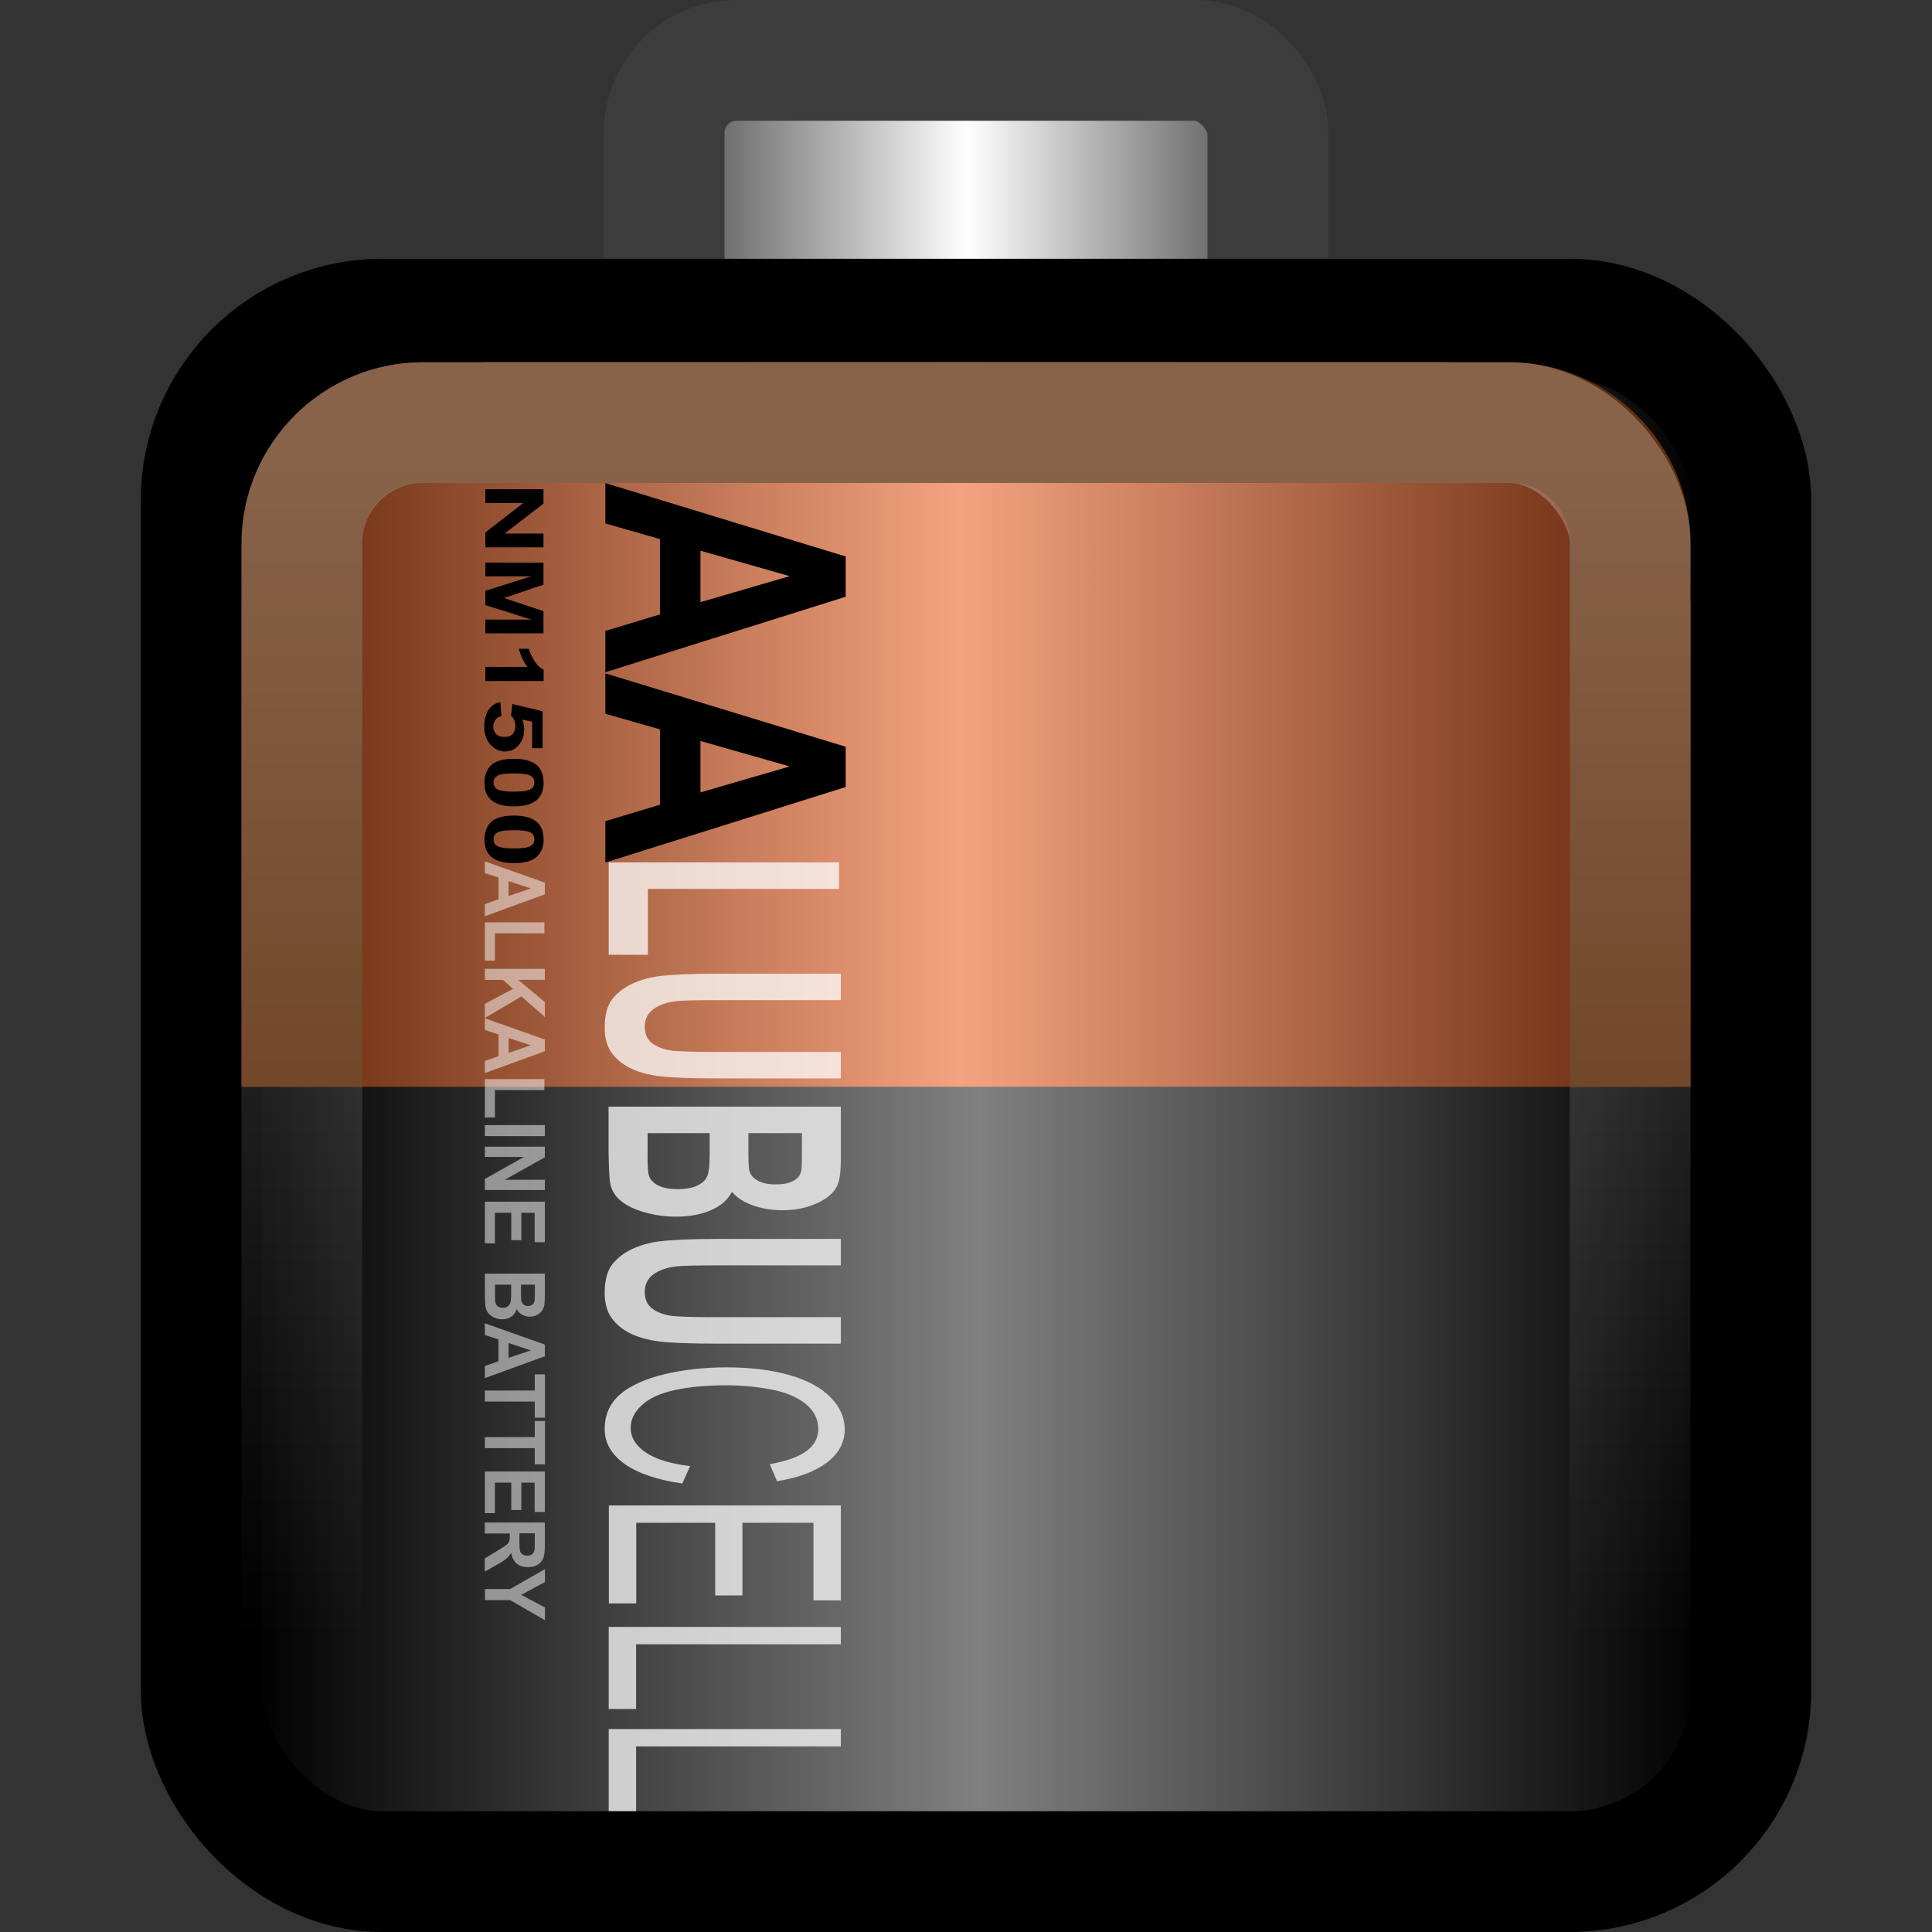 <?xml version="1.0" encoding="UTF-8" standalone="no"?>
<!-- Created with Inkscape (http://www.inkscape.org/) -->

<svg
   xmlns:dc="http://purl.org/dc/elements/1.1/"
   xmlns:cc="http://creativecommons.org/ns#"
   xmlns:rdf="http://www.w3.org/1999/02/22-rdf-syntax-ns#"
   xmlns:svg="http://www.w3.org/2000/svg"
   xmlns="http://www.w3.org/2000/svg"
   xmlns:xlink="http://www.w3.org/1999/xlink"
   xmlns:sodipodi="http://sodipodi.sourceforge.net/DTD/sodipodi-0.dtd"
   xmlns:inkscape="http://www.inkscape.org/namespaces/inkscape"
   width="16"
   height="16"
   id="svg4700"
   version="1.1"
   inkscape:version="0.91 r13725"
   sodipodi:docname="preferences-system-power-management.svg">
  <rect width="100%" height="100%" fill="#333333" stroke="none"/>
  <defs
     id="defs4702">
    <linearGradient
       id="linearGradient4111">
      <stop
         style="stop-color:#571b00;stop-opacity:1;"
         offset="0"
         id="stop4113" />
      <stop
         id="stop4119"
         offset="0.5"
         style="stop-color:#f4a37f;stop-opacity:1;" />
      <stop
         style="stop-color:#571b00;stop-opacity:1;"
         offset="1"
         id="stop4115" />
    </linearGradient>
    <linearGradient
       id="linearGradient4047">
      <stop
         style="stop-color:#3c3c3c;stop-opacity:1;"
         offset="0"
         id="stop4049" />
      <stop
         id="stop4055"
         offset="0.5"
         style="stop-color:white;stop-opacity:1;" />
      <stop
         style="stop-color:#3c3c3c;stop-opacity:1;"
         offset="1"
         id="stop4051" />
    </linearGradient>
    <filter
       id="filter3174"
       color-interpolation-filters="sRGB">
      <feGaussianBlur
         stdDeviation="1.71"
         id="feGaussianBlur3176" />
    </filter>
    <linearGradient
       gradientTransform="scale(1.006,0.994)"
       gradientUnits="userSpaceOnUse"
       id="ButtonShadow"
       y2="7.017"
       x2="45.448"
       y1="92.54"
       x1="45.448">
      <stop
         offset="0"
         style="stop-color:#000000;stop-opacity:1"
         id="stop3750" />
      <stop
         offset="1"
         style="stop-color:#000000;stop-opacity:0.588"
         id="stop3752" />
    </linearGradient>
    <linearGradient
       y2="25.279"
       y1="-5.714"
       x2="32.952"
       x1="10.189"
       id="linearGradient5660"
       gradientUnits="userSpaceOnUse"
       gradientTransform="matrix(1,0,0,0.849,2.4060994e-7,-1.096)">
      <stop
         id="stop3643"
         stop-color="#fff"
         offset="0" />
      <stop
         id="stop3645"
         stop-opacity="0"
         stop-color="#fff"
         offset="1" />
    </linearGradient>
    <linearGradient
       id="linearGradient4050-0">
      <stop
         id="stop4052-8"
         offset="0"
         style="stop-color:white;stop-opacity:0.502;" />
      <stop
         id="stop4054-0"
         offset="1"
         style="stop-color:#ffffff;stop-opacity:0;" />
    </linearGradient>
    <linearGradient
       x1="45.448"
       y1="92.54"
       x2="45.448"
       y2="7.017"
       id="ButtonShadow-09"
       gradientUnits="userSpaceOnUse"
       gradientTransform="scale(1.006,0.994)">
      <stop
         id="stop3750-49"
         style="stop-color:#000000;stop-opacity:1"
         offset="0" />
      <stop
         id="stop3752-682"
         style="stop-color:#000000;stop-opacity:0.588"
         offset="1" />
    </linearGradient>
    <filter
       color-interpolation-filters="sRGB"
       id="filter3174-14">
      <feGaussianBlur
         id="feGaussianBlur3176-04"
         stdDeviation="1.71" />
    </filter>
    <linearGradient
       x1="45.448"
       y1="92.54"
       x2="45.448"
       y2="7.017"
       id="ButtonShadow-00"
       gradientUnits="userSpaceOnUse"
       gradientTransform="scale(1.006,0.994)">
      <stop
         id="stop3750-70"
         style="stop-color:#000000;stop-opacity:1"
         offset="0" />
      <stop
         id="stop3752-81"
         style="stop-color:#000000;stop-opacity:0.588"
         offset="1" />
    </linearGradient>
    <filter
       color-interpolation-filters="sRGB"
       id="filter3174-64">
      <feGaussianBlur
         id="feGaussianBlur3176-14"
         stdDeviation="1.71" />
    </filter>
    <linearGradient
       x1="45.448"
       y1="92.54"
       x2="45.448"
       y2="7.017"
       id="ButtonShadow-27"
       gradientUnits="userSpaceOnUse"
       gradientTransform="scale(1.006,0.994)">
      <stop
         id="stop3750-86"
         style="stop-color:#000000;stop-opacity:1"
         offset="0" />
      <stop
         id="stop3752-77"
         style="stop-color:#000000;stop-opacity:0.588"
         offset="1" />
    </linearGradient>
    <filter
       color-interpolation-filters="sRGB"
       id="filter3174-2">
      <feGaussianBlur
         id="feGaussianBlur3176-3"
         stdDeviation="1.71" />
    </filter>
    <linearGradient
       x1="45.448"
       y1="92.54"
       x2="45.448"
       y2="7.017"
       id="ButtonShadow-30"
       gradientUnits="userSpaceOnUse"
       gradientTransform="scale(1.006,0.994)">
      <stop
         id="stop3750-16"
         style="stop-color:#000000;stop-opacity:1"
         offset="0" />
      <stop
         id="stop3752-75"
         style="stop-color:#000000;stop-opacity:0.588"
         offset="1" />
    </linearGradient>
    <linearGradient
       id="linearGradient3737-7">
      <stop
         id="stop3739-88"
         style="stop-color:#ffffff;stop-opacity:1"
         offset="0" />
      <stop
         id="stop3741-90"
         style="stop-color:#ffffff;stop-opacity:0"
         offset="1" />
    </linearGradient>
    <filter
       color-interpolation-filters="sRGB"
       id="filter3174-78">
      <feGaussianBlur
         id="feGaussianBlur3176-031"
         stdDeviation="1.71" />
    </filter>
    <filter
       x="-0.192"
       y="-0.192"
       width="1.384"
       height="1.384"
       color-interpolation-filters="sRGB"
       id="filter3794-03">
      <feGaussianBlur
         id="feGaussianBlur3796-6"
         stdDeviation="5.28" />
    </filter>
    <clipPath
       id="clipPath4355-93">
      <rect
         width="84"
         height="80"
         rx="6"
         ry="6"
         x="6"
         y="6"
         id="rect4357-3"
         style="fill:#ffffff;fill-opacity:1;fill-rule:nonzero;stroke:none" />
    </clipPath>
    <linearGradient
       x1="45.448"
       y1="92.54"
       x2="45.448"
       y2="7.017"
       id="ButtonShadow-3"
       gradientUnits="userSpaceOnUse"
       gradientTransform="scale(1.006,0.994)">
      <stop
         id="stop3750-48"
         style="stop-color:#000000;stop-opacity:1"
         offset="0" />
      <stop
         id="stop3752-58"
         style="stop-color:#000000;stop-opacity:0.588"
         offset="1" />
    </linearGradient>
    <linearGradient
       id="linearGradient3737-2">
      <stop
         id="stop3739-20"
         style="stop-color:#ffffff;stop-opacity:1"
         offset="0" />
      <stop
         id="stop3741-6"
         style="stop-color:#ffffff;stop-opacity:0"
         offset="1" />
    </linearGradient>
    <filter
       color-interpolation-filters="sRGB"
       id="filter3174-7">
      <feGaussianBlur
         id="feGaussianBlur3176-42"
         stdDeviation="1.71" />
    </filter>
    <filter
       x="-0.192"
       y="-0.192"
       width="1.384"
       height="1.384"
       color-interpolation-filters="sRGB"
       id="filter3794-00">
      <feGaussianBlur
         id="feGaussianBlur3796-33"
         stdDeviation="5.28" />
    </filter>
    <clipPath
       id="clipPath3613-4">
      <rect
         width="84"
         height="84"
         rx="6"
         ry="6"
         x="6"
         y="6"
         id="rect3615-3"
         style="fill:#ffffff;fill-opacity:1;fill-rule:nonzero;stroke:none" />
    </clipPath>
    <linearGradient
       x1="45.448"
       y1="92.54"
       x2="45.448"
       y2="7.017"
       id="ButtonShadow-50"
       gradientUnits="userSpaceOnUse"
       gradientTransform="scale(1.006,0.994)">
      <stop
         id="stop3750-41"
         style="stop-color:#000000;stop-opacity:1"
         offset="0" />
      <stop
         id="stop3752-7"
         style="stop-color:#000000;stop-opacity:0.588"
         offset="1" />
    </linearGradient>
    <linearGradient
       id="linearGradient3737-93">
      <stop
         id="stop3739-62"
         style="stop-color:#ffffff;stop-opacity:1"
         offset="0" />
      <stop
         id="stop3741-12"
         style="stop-color:#ffffff;stop-opacity:0"
         offset="1" />
    </linearGradient>
    <filter
       color-interpolation-filters="sRGB"
       id="filter3174-53">
      <feGaussianBlur
         id="feGaussianBlur3176-91"
         stdDeviation="1.71" />
    </filter>
    <filter
       x="-0.192"
       y="-0.192"
       width="1.384"
       height="1.384"
       color-interpolation-filters="sRGB"
       id="filter3794-88">
      <feGaussianBlur
         id="feGaussianBlur3796-70"
         stdDeviation="5.28" />
    </filter>
    <clipPath
       id="clipPath4355-41">
      <rect
         width="84"
         height="80"
         rx="6"
         ry="6"
         x="6"
         y="6"
         id="rect4357-00"
         style="fill:#ffffff;fill-opacity:1;fill-rule:nonzero;stroke:none" />
    </clipPath>
    <linearGradient
       x1="45.448"
       y1="92.54"
       x2="45.448"
       y2="7.017"
       id="ButtonShadow-1"
       gradientUnits="userSpaceOnUse"
       gradientTransform="scale(1.006,0.994)">
      <stop
         id="stop3750-00"
         style="stop-color:#000000;stop-opacity:1"
         offset="0" />
      <stop
         id="stop3752-50"
         style="stop-color:#000000;stop-opacity:0.588"
         offset="1" />
    </linearGradient>
    <filter
       color-interpolation-filters="sRGB"
       id="filter3174-91">
      <feGaussianBlur
         id="feGaussianBlur3176-03"
         stdDeviation="1.71" />
    </filter>
    <linearGradient
       x1="45.448"
       y1="92.54"
       x2="45.448"
       y2="7.017"
       id="ButtonShadow-5"
       gradientUnits="userSpaceOnUse"
       gradientTransform="scale(1.006,0.994)">
      <stop
         id="stop3750-4"
         style="stop-color:#000000;stop-opacity:1"
         offset="0" />
      <stop
         id="stop3752-24"
         style="stop-color:#000000;stop-opacity:0.588"
         offset="1" />
    </linearGradient>
    <filter
       color-interpolation-filters="sRGB"
       id="filter3174-81">
      <feGaussianBlur
         id="feGaussianBlur3176-63"
         stdDeviation="1.71" />
    </filter>
    <linearGradient
       x1="45.448"
       y1="92.54"
       x2="45.448"
       y2="7.017"
       id="ButtonShadow-03"
       gradientUnits="userSpaceOnUse"
       gradientTransform="scale(1.006,0.994)">
      <stop
         id="stop3750-78"
         style="stop-color:#000000;stop-opacity:1"
         offset="0" />
      <stop
         id="stop3752-8"
         style="stop-color:#000000;stop-opacity:0.588"
         offset="1" />
    </linearGradient>
    <filter
       color-interpolation-filters="sRGB"
       id="filter3174-67">
      <feGaussianBlur
         id="feGaussianBlur3176-60"
         stdDeviation="1.71" />
    </filter>
    <linearGradient
       x1="45.448"
       y1="92.54"
       x2="45.448"
       y2="7.017"
       id="ButtonShadow-7"
       gradientUnits="userSpaceOnUse"
       gradientTransform="scale(1.006,0.994)">
      <stop
         id="stop3750-82"
         style="stop-color:#000000;stop-opacity:1"
         offset="0" />
      <stop
         id="stop3752-53"
         style="stop-color:#000000;stop-opacity:0.588"
         offset="1" />
    </linearGradient>
    <filter
       color-interpolation-filters="sRGB"
       id="filter3174-1">
      <feGaussianBlur
         id="feGaussianBlur3176-9"
         stdDeviation="1.71" />
    </filter>
    <linearGradient
       id="linearGradient3984">
      <stop
         id="stop3986"
         style="stop-color:#ffffff;stop-opacity:1"
         offset="0" />
      <stop
         id="stop3988"
         style="stop-color:#ffffff;stop-opacity:0"
         offset="1" />
    </linearGradient>
    <linearGradient
       x1="45.448"
       y1="92.54"
       x2="45.448"
       y2="7.017"
       id="ButtonShadow-04"
       gradientUnits="userSpaceOnUse"
       gradientTransform="scale(1.006,0.994)">
      <stop
         id="stop3750-7"
         style="stop-color:#000000;stop-opacity:1"
         offset="0" />
      <stop
         id="stop3752-68"
         style="stop-color:#000000;stop-opacity:0.588"
         offset="1" />
    </linearGradient>
    <linearGradient
       id="linearGradient3737-906">
      <stop
         id="stop3739-8"
         style="stop-color:#ffffff;stop-opacity:1"
         offset="0" />
      <stop
         id="stop3741-7"
         style="stop-color:#ffffff;stop-opacity:0"
         offset="1" />
    </linearGradient>
    <filter
       color-interpolation-filters="sRGB"
       id="filter3174-9">
      <feGaussianBlur
         id="feGaussianBlur3176-0"
         stdDeviation="1.71" />
    </filter>
    <filter
       x="-0.192"
       y="-0.192"
       width="1.384"
       height="1.384"
       color-interpolation-filters="sRGB"
       id="filter3794-3">
      <feGaussianBlur
         id="feGaussianBlur3796-3"
         stdDeviation="5.28" />
    </filter>
    <clipPath
       id="clipPath4355-7">
      <rect
         width="84"
         height="80"
         rx="6"
         ry="6"
         x="6"
         y="6"
         id="rect4357-9"
         style="fill:#ffffff;fill-opacity:1;fill-rule:nonzero;stroke:none" />
    </clipPath>
    <linearGradient
       id="linearGradient3685">
      <stop
         id="stop3687"
         style="stop-color:#a11313;stop-opacity:1"
         offset="0" />
      <stop
         id="stop3689"
         style="stop-color:#d31a1a;stop-opacity:1"
         offset="1" />
    </linearGradient>
    <linearGradient
       id="linearGradient4477">
      <stop
         id="stop4479"
         style="stop-color:#ffffff;stop-opacity:1"
         offset="0" />
      <stop
         id="stop4481"
         style="stop-color:#ffffff;stop-opacity:0"
         offset="1" />
    </linearGradient>
    <linearGradient
       x1="45.448"
       y1="92.54"
       x2="45.448"
       y2="7.017"
       id="ButtonShadow-20"
       gradientUnits="userSpaceOnUse"
       gradientTransform="scale(1.006,0.994)">
      <stop
         id="stop3750-5"
         style="stop-color:#000000;stop-opacity:1"
         offset="0" />
      <stop
         id="stop3752-52"
         style="stop-color:#000000;stop-opacity:0.588"
         offset="1" />
    </linearGradient>
    <filter
       color-interpolation-filters="sRGB"
       id="filter3174-80">
      <feGaussianBlur
         id="feGaussianBlur3176-4"
         stdDeviation="1.71" />
    </filter>
    <linearGradient
       x1="45.448"
       y1="92.54"
       x2="45.448"
       y2="7.017"
       id="ButtonShadow-24"
       gradientUnits="userSpaceOnUse"
       gradientTransform="scale(1.006,0.994)">
      <stop
         id="stop3750-06"
         style="stop-color:#000000;stop-opacity:1"
         offset="0" />
      <stop
         id="stop3752-2"
         style="stop-color:#000000;stop-opacity:0.588"
         offset="1" />
    </linearGradient>
    <linearGradient
       id="linearGradient3737-9">
      <stop
         id="stop3739-90"
         style="stop-color:#ffffff;stop-opacity:1"
         offset="0" />
      <stop
         id="stop3741-81"
         style="stop-color:#ffffff;stop-opacity:0"
         offset="1" />
    </linearGradient>
    <filter
       color-interpolation-filters="sRGB"
       id="filter3174-3">
      <feGaussianBlur
         id="feGaussianBlur3176-1"
         stdDeviation="1.71" />
    </filter>
    <filter
       x="-0.192"
       y="-0.192"
       width="1.384"
       height="1.384"
       color-interpolation-filters="sRGB"
       id="filter3794-1">
      <feGaussianBlur
         id="feGaussianBlur3796-0"
         stdDeviation="5.28" />
    </filter>
    <clipPath
       id="clipPath4355-8">
      <rect
         width="84"
         height="80"
         rx="6"
         ry="6"
         x="6"
         y="6"
         id="rect4357-0"
         style="fill:#ffffff;fill-opacity:1;fill-rule:nonzero;stroke:none" />
    </clipPath>
    <linearGradient
       x1="45.448"
       y1="92.54"
       x2="45.448"
       y2="7.017"
       id="ButtonShadow-2"
       gradientUnits="userSpaceOnUse"
       gradientTransform="scale(1.006,0.994)">
      <stop
         id="stop3750-0"
         style="stop-color:#000000;stop-opacity:1"
         offset="0" />
      <stop
         id="stop3752-6"
         style="stop-color:#000000;stop-opacity:0.588"
         offset="1" />
    </linearGradient>
    <filter
       color-interpolation-filters="sRGB"
       id="filter3174-6">
      <feGaussianBlur
         id="feGaussianBlur3176-6"
         stdDeviation="1.71" />
    </filter>
    <linearGradient
       id="linearGradient3637">
      <stop
         id="stop3639"
         style="stop-color:#f0f0f0;stop-opacity:1"
         offset="0" />
      <stop
         id="stop3641"
         style="stop-color:#aaaaaa;stop-opacity:1"
         offset="1" />
    </linearGradient>
    <linearGradient
       x1="45.448"
       y1="92.54"
       x2="45.448"
       y2="7.017"
       id="ButtonShadow-91"
       gradientUnits="userSpaceOnUse"
       gradientTransform="scale(1.006,0.994)">
      <stop
         id="stop3750-3"
         style="stop-color:#000000;stop-opacity:1"
         offset="0" />
      <stop
         id="stop3752-96"
         style="stop-color:#000000;stop-opacity:0.588"
         offset="1" />
    </linearGradient>
    <linearGradient
       id="linearGradient3737">
      <stop
         id="stop3739"
         style="stop-color:#ffffff;stop-opacity:1"
         offset="0" />
      <stop
         id="stop3741"
         style="stop-color:#ffffff;stop-opacity:0"
         offset="1" />
    </linearGradient>
    <linearGradient
       id="linearGradient3700">
      <stop
         id="stop3702"
         style="stop-color:#2276c5;stop-opacity:1"
         offset="0" />
      <stop
         id="stop3704"
         style="stop-color:#68baf4;stop-opacity:1"
         offset="1" />
    </linearGradient>
    <filter
       color-interpolation-filters="sRGB"
       id="filter3174-16">
      <feGaussianBlur
         id="feGaussianBlur3176-2"
         stdDeviation="1.71" />
    </filter>
    <filter
       x="-0.192"
       y="-0.192"
       width="1.384"
       height="1.384"
       color-interpolation-filters="sRGB"
       id="filter3794">
      <feGaussianBlur
         id="feGaussianBlur3796"
         stdDeviation="5.28" />
    </filter>
    <clipPath
       id="clipPath3613">
      <rect
         width="84"
         height="84"
         rx="6"
         ry="6"
         x="6"
         y="6"
         id="rect3615"
         style="fill:#ffffff;fill-opacity:1;fill-rule:nonzero;stroke:none" />
    </clipPath>
    <clipPath
       id="clipPath3625">
      <path
         d="M 0,0 0,96 96,96 96,0 0,0 z m 12,6 72,0 c 3.324,0 6,2.676 6,6 l 0,72 c 0,3.324 -2.676,6 -6,6 L 12,90 C 8.676,90 6,87.324 6,84 L 6,12 C 6,8.676 8.676,6 12,6 z"
         inkscape:connector-curvature="0"
         id="path3627"
         style="fill:#ffffff;fill-opacity:1;stroke:none" />
    </clipPath>
    <clipPath
       id="clipPath3649">
      <rect
         width="76"
         height="76"
         rx="4"
         ry="4"
         x="10"
         y="10"
         id="rect3651"
         style="fill:#ffffff;fill-opacity:1;fill-rule:nonzero;stroke:none" />
    </clipPath>
    <filter
       color-interpolation-filters="sRGB"
       id="filter3657">
      <feGaussianBlur
         id="feGaussianBlur3659"
         stdDeviation="1.14" />
    </filter>
    <linearGradient
       inkscape:collect="always"
       xlink:href="#ButtonShadow-91"
       id="linearGradient10956"
       gradientUnits="userSpaceOnUse"
       gradientTransform="scale(1.006,0.994)"
       x1="45.448"
       y1="92.54"
       x2="45.448"
       y2="7.017" />
    <linearGradient
       inkscape:collect="always"
       xlink:href="#linearGradient3637"
       id="linearGradient10958"
       gradientUnits="userSpaceOnUse"
       x1="44.512"
       y1="6"
       x2="44.512"
       y2="90.015" />
    <linearGradient
       inkscape:collect="always"
       xlink:href="#linearGradient3737"
       id="linearGradient10960"
       gradientUnits="userSpaceOnUse"
       x1="36.357"
       y1="6"
       x2="36.357"
       y2="63.893" />
    <radialGradient
       inkscape:collect="always"
       xlink:href="#linearGradient3737"
       id="radialGradient10962"
       gradientUnits="userSpaceOnUse"
       gradientTransform="matrix(1.157,0,0,0.996,-7.551,0.197)"
       cx="48"
       cy="90.172"
       fx="48"
       fy="90.172"
       r="42" />
    <linearGradient
       inkscape:collect="always"
       xlink:href="#linearGradient3700"
       id="linearGradient10964"
       gradientUnits="userSpaceOnUse"
       gradientTransform="translate(0,100)"
       x1="48"
       y1="90"
       x2="48"
       y2="5.988" />
    <linearGradient
       inkscape:collect="always"
       xlink:href="#linearGradient3737"
       id="linearGradient10966"
       gradientUnits="userSpaceOnUse"
       x1="48"
       y1="20.221"
       x2="48"
       y2="138.661" />
    <linearGradient
       inkscape:collect="always"
       xlink:href="#ButtonShadow-2"
       id="linearGradient10968"
       gradientUnits="userSpaceOnUse"
       gradientTransform="scale(1.006,0.994)"
       x1="45.448"
       y1="92.54"
       x2="45.448"
       y2="7.017" />
    <linearGradient
       inkscape:collect="always"
       xlink:href="#ButtonShadow-24"
       id="linearGradient10970"
       gradientUnits="userSpaceOnUse"
       gradientTransform="scale(1.006,0.994)"
       x1="45.448"
       y1="92.54"
       x2="45.448"
       y2="7.017" />
    <linearGradient
       inkscape:collect="always"
       xlink:href="#linearGradient3737-9"
       id="linearGradient10972"
       gradientUnits="userSpaceOnUse"
       x1="48"
       y1="20.221"
       x2="48"
       y2="138.661" />
    <linearGradient
       inkscape:collect="always"
       xlink:href="#ButtonShadow-20"
       id="linearGradient10974"
       gradientUnits="userSpaceOnUse"
       gradientTransform="scale(1.006,0.994)"
       x1="45.448"
       y1="92.54"
       x2="45.448"
       y2="7.017" />
    <linearGradient
       inkscape:collect="always"
       xlink:href="#ButtonShadow-04"
       id="linearGradient10976"
       gradientUnits="userSpaceOnUse"
       gradientTransform="scale(1.006,0.994)"
       x1="45.448"
       y1="92.54"
       x2="45.448"
       y2="7.017" />
    <linearGradient
       inkscape:collect="always"
       xlink:href="#linearGradient3737-906"
       id="linearGradient10978"
       gradientUnits="userSpaceOnUse"
       x1="48"
       y1="20.221"
       x2="48"
       y2="138.661" />
    <linearGradient
       inkscape:collect="always"
       xlink:href="#linearGradient3685"
       id="linearGradient10980"
       gradientUnits="userSpaceOnUse"
       x1="48"
       y1="84"
       x2="48"
       y2="8" />
    <radialGradient
       inkscape:collect="always"
       xlink:href="#linearGradient3984"
       id="radialGradient10982"
       gradientUnits="userSpaceOnUse"
       gradientTransform="matrix(2.462,0,0,0.91,-70.154,3.994)"
       cx="48"
       cy="13.19"
       fx="48"
       fy="13.19"
       r="39" />
    <linearGradient
       inkscape:collect="always"
       xlink:href="#linearGradient4477"
       id="linearGradient10984"
       gradientUnits="userSpaceOnUse"
       gradientTransform="translate(0,-80)"
       x1="40"
       y1="32"
       x2="40"
       y2="64" />
    <linearGradient
       inkscape:collect="always"
       xlink:href="#ButtonShadow-7"
       id="linearGradient10986"
       gradientUnits="userSpaceOnUse"
       gradientTransform="scale(1.006,0.994)"
       x1="45.448"
       y1="92.54"
       x2="45.448"
       y2="7.017" />
    <linearGradient
       inkscape:collect="always"
       xlink:href="#ButtonShadow-03"
       id="linearGradient10988"
       gradientUnits="userSpaceOnUse"
       gradientTransform="scale(1.006,0.994)"
       x1="45.448"
       y1="92.54"
       x2="45.448"
       y2="7.017" />
    <linearGradient
       inkscape:collect="always"
       xlink:href="#ButtonShadow-5"
       id="linearGradient10990"
       gradientUnits="userSpaceOnUse"
       gradientTransform="scale(1.006,0.994)"
       x1="45.448"
       y1="92.54"
       x2="45.448"
       y2="7.017" />
    <linearGradient
       inkscape:collect="always"
       xlink:href="#ButtonShadow-1"
       id="linearGradient10992"
       gradientUnits="userSpaceOnUse"
       gradientTransform="scale(1.006,0.994)"
       x1="45.448"
       y1="92.54"
       x2="45.448"
       y2="7.017" />
    <linearGradient
       inkscape:collect="always"
       xlink:href="#ButtonShadow-50"
       id="linearGradient10994"
       gradientUnits="userSpaceOnUse"
       gradientTransform="scale(1.006,0.994)"
       x1="45.448"
       y1="92.54"
       x2="45.448"
       y2="7.017" />
    <linearGradient
       inkscape:collect="always"
       xlink:href="#linearGradient3737-93"
       id="linearGradient10996"
       gradientUnits="userSpaceOnUse"
       x1="48"
       y1="20.221"
       x2="48"
       y2="138.661" />
    <linearGradient
       inkscape:collect="always"
       xlink:href="#ButtonShadow-3"
       id="linearGradient10998"
       gradientUnits="userSpaceOnUse"
       gradientTransform="scale(1.006,0.994)"
       x1="45.448"
       y1="92.54"
       x2="45.448"
       y2="7.017" />
    <linearGradient
       inkscape:collect="always"
       xlink:href="#linearGradient3737-2"
       id="linearGradient11000"
       gradientUnits="userSpaceOnUse"
       x1="48"
       y1="20.221"
       x2="48"
       y2="138.661" />
    <linearGradient
       inkscape:collect="always"
       xlink:href="#ButtonShadow-30"
       id="linearGradient11002"
       gradientUnits="userSpaceOnUse"
       gradientTransform="scale(1.006,0.994)"
       x1="45.448"
       y1="92.54"
       x2="45.448"
       y2="7.017" />
    <linearGradient
       inkscape:collect="always"
       xlink:href="#linearGradient3737-7"
       id="linearGradient11004"
       gradientUnits="userSpaceOnUse"
       x1="48"
       y1="20.221"
       x2="48"
       y2="138.661" />
    <linearGradient
       inkscape:collect="always"
       xlink:href="#ButtonShadow-27"
       id="linearGradient11006"
       gradientUnits="userSpaceOnUse"
       gradientTransform="scale(1.006,0.994)"
       x1="45.448"
       y1="92.54"
       x2="45.448"
       y2="7.017" />
    <linearGradient
       inkscape:collect="always"
       xlink:href="#ButtonShadow-00"
       id="linearGradient11008"
       gradientUnits="userSpaceOnUse"
       gradientTransform="scale(1.006,0.994)"
       x1="45.448"
       y1="92.54"
       x2="45.448"
       y2="7.017" />
    <linearGradient
       inkscape:collect="always"
       xlink:href="#ButtonShadow-09"
       id="linearGradient11010"
       gradientUnits="userSpaceOnUse"
       gradientTransform="scale(1.006,0.994)"
       x1="45.448"
       y1="92.54"
       x2="45.448"
       y2="7.017" />
    <linearGradient
       inkscape:collect="always"
       xlink:href="#linearGradient4050-0"
       id="linearGradient3309"
       gradientUnits="userSpaceOnUse"
       gradientTransform="matrix(0.282,0,0,0.292,0.997,34.397)"
       x1="22.44"
       y1="4.894"
       x2="22.44"
       y2="38.217" />
    <linearGradient
       inkscape:collect="always"
       xlink:href="#linearGradient4111"
       id="linearGradient3315"
       gradientUnits="userSpaceOnUse"
       gradientTransform="matrix(-0.39,0,0,0.369,17.315,33.611)"
       x1="7.588"
       y1="12.786"
       x2="40.412"
       y2="12.786" />
    <linearGradient
       inkscape:collect="always"
       xlink:href="#linearGradient4047"
       id="linearGradient3321"
       gradientUnits="userSpaceOnUse"
       gradientTransform="matrix(0.455,0,0,0.6,-2.909,31.6)"
       x1="18"
       y1="4"
       x2="30"
       y2="4" />
    <linearGradient
       inkscape:collect="always"
       xlink:href="#linearGradient4101-3"
       id="linearGradient3318-6"
       gradientUnits="userSpaceOnUse"
       gradientTransform="matrix(0.502,0,0,0.33,-25.773,50.33)"
       x1="55.458"
       y1="-27"
       x2="79.542"
       y2="-27" />
    <linearGradient
       id="linearGradient4101-3">
      <stop
         style="stop-color:black;stop-opacity:1;"
         offset="0"
         id="stop4103-6" />
      <stop
         id="stop4109-1"
         offset="0.5"
         style="stop-color:gray;stop-opacity:1;" />
      <stop
         style="stop-color:black;stop-opacity:1;"
         offset="1"
         id="stop4105-3" />
    </linearGradient>
  </defs>
  <sodipodi:namedview
     id="base"
     pagecolor="#ffffff"
     bordercolor="#666666"
     borderopacity="1.0"
     inkscape:pageopacity="0.0"
     inkscape:pageshadow="2"
     inkscape:zoom="11.313708"
     inkscape:cx="21.764417"
     inkscape:cy="9.6882594"
     inkscape:current-layer="layer1"
     showgrid="true"
     inkscape:grid-bbox="true"
     inkscape:document-units="px"
     inkscape:window-width="1366"
     inkscape:window-height="704"
     inkscape:window-x="0"
     inkscape:window-y="27"
     inkscape:window-maximized="1"
     inkscape:snap-to-guides="true"
     inkscape:snap-grids="true"
     showguides="true"
     inkscape:guide-bbox="true"
     inkscape:snap-page="false"
     inkscape:snap-center="false"
     inkscape:snap-object-midpoints="true"
     inkscape:snap-nodes="true"
     inkscape:snap-bbox="true"
     inkscape:showpageshadow="false">
    <inkscape:grid
       type="xygrid"
       id="grid1021"
       empspacing="5"
       visible="true"
       enabled="true"
       snapvisiblegridlinesonly="true" />
  </sodipodi:namedview>
  <g
     id="layer1"
     inkscape:label="Layer 1"
     inkscape:groupmode="layer"
     transform="translate(0,-32)">
    <g
       id="layer2"
       style="display:none"
       transform="translate(5.204,-179.688)">
      <rect
         width="86"
         height="85"
         rx="6"
         ry="6"
         x="5"
         y="7"
         id="rect3745"
         style="opacity:0.9;fill:url(#ButtonShadow);fill-opacity:1;fill-rule:nonzero;stroke:none;filter:url(#filter3174)" />
    </g>
    <g
       id="layer4"
       transform="translate(5.204,-179.688)" />
    <g
       id="layer2-08"
       style="display:none"
       transform="matrix(0.121,0,0,0.121,39.48,-29.32)">
      <rect
         width="86"
         height="85"
         rx="6"
         ry="6"
         x="5"
         y="7"
         clip-path="url(#clipPath3625)"
         id="rect3745-4"
         style="opacity:0.9;fill:url(#linearGradient10956);fill-opacity:1;fill-rule:nonzero;stroke:none;filter:url(#filter3174-16)" />
    </g>
    <g
       id="g3589"
       style="display:none"
       transform="matrix(0.121,0,0,0.121,39.48,-29.32)">
      <rect
         width="84"
         height="84"
         rx="6"
         ry="6"
         x="6"
         y="6"
         id="rect2419"
         style="opacity:0.8;fill:#000000;fill-opacity:1;fill-rule:nonzero;stroke:none" />
      <path
         d="m 14,10 c -2.216,0 -4,1.784 -4,4 l 0,68 c 0,2.216 1.784,4 4,4 l 68,0 c 2.216,0 4,-1.784 4,-4 l 0,-68 c 0,-2.216 -1.784,-4 -4,-4 l -68,0 z m 0,3.062 68,0 c 0.579,0 0.938,0.359 0.938,0.938 l 0,68 c 0,0.579 -0.359,0.938 -0.938,0.938 l -68,0 c -0.579,0 -0.938,-0.359 -0.938,-0.938 l 0,-68 c 0,-0.579 0.359,-0.938 0.938,-0.938 z"
         inkscape:connector-curvature="0"
         id="rect3726"
         style="opacity:0.08;fill:#000000;fill-opacity:1;fill-rule:nonzero;stroke:none" />
      <path
         d="M 12,6 C 8.676,6 6,8.676 6,12 l 0,72 c 0,3.324 2.676,6 6,6 l 72,0 c 3.324,0 6,-2.676 6,-6 L 90,12 C 90,8.676 87.324,6 84,6 L 12,6 z m 2,4 68,0 c 2.216,0 4,1.784 4,4 l 0,68 c 0,2.216 -1.784,4 -4,4 l -68,0 c -2.216,0 -4,-1.784 -4,-4 l 0,-68 c 0,-2.216 1.784,-4 4,-4 z"
         inkscape:connector-curvature="0"
         id="rect3629"
         style="fill:url(#linearGradient10958);fill-opacity:1;fill-rule:nonzero;stroke:none" />
      <path
         d="M 12,6 C 8.676,6 6,8.676 6,12 l 0,2 0,68 0,2 c 0,0.335 0.041,0.651 0.094,0.969 0.049,0.296 0.097,0.597 0.188,0.875 0.01,0.03 0.021,0.064 0.031,0.094 0.099,0.288 0.235,0.547 0.375,0.812 0.145,0.274 0.316,0.536 0.5,0.781 0.184,0.246 0.374,0.473 0.594,0.688 0.44,0.428 0.943,0.815 1.5,1.094 0.279,0.14 0.573,0.247 0.875,0.344 -0.256,-0.1 -0.487,-0.236 -0.719,-0.375 -0.007,-0.004 -0.024,0.004 -0.031,0 -0.032,-0.019 -0.062,-0.043 -0.094,-0.062 -0.12,-0.077 -0.231,-0.164 -0.344,-0.25 -0.106,-0.081 -0.213,-0.161 -0.312,-0.25 C 8.478,88.557 8.309,88.373 8.156,88.188 8.049,88.057 7.938,87.922 7.844,87.781 7.819,87.743 7.805,87.695 7.781,87.656 7.716,87.553 7.651,87.452 7.594,87.344 7.493,87.149 7.388,86.928 7.312,86.719 7.305,86.697 7.289,86.678 7.281,86.656 7.249,86.564 7.245,86.469 7.219,86.375 7.188,86.268 7.148,86.172 7.125,86.062 7.052,85.721 7,85.364 7,85 L 7,83 7,15 7,13 C 7,10.218 9.218,8 12,8 l 2,0 68,0 2,0 c 2.782,0 5,2.218 5,5 l 0,2 0,68 0,2 c 0,0.364 -0.052,0.721 -0.125,1.062 -0.044,0.207 -0.088,0.398 -0.156,0.594 -0.008,0.022 -0.023,0.041 -0.031,0.062 -0.063,0.174 -0.138,0.367 -0.219,0.531 -0.042,0.083 -0.079,0.17 -0.125,0.25 -0.055,0.097 -0.127,0.188 -0.188,0.281 -0.094,0.141 -0.205,0.276 -0.312,0.406 -0.143,0.174 -0.303,0.347 -0.469,0.5 -0.011,0.01 -0.02,0.021 -0.031,0.031 -0.138,0.126 -0.285,0.234 -0.438,0.344 -0.103,0.073 -0.204,0.153 -0.312,0.219 -0.007,0.004 -0.024,-0.004 -0.031,0 -0.232,0.139 -0.463,0.275 -0.719,0.375 0.302,-0.097 0.596,-0.204 0.875,-0.344 0.557,-0.279 1.06,-0.666 1.5,-1.094 0.22,-0.214 0.409,-0.442 0.594,-0.688 0.184,-0.246 0.355,-0.508 0.5,-0.781 0.14,-0.265 0.276,-0.525 0.375,-0.812 0.01,-0.031 0.021,-0.063 0.031,-0.094 0.09,-0.278 0.139,-0.579 0.188,-0.875 C 89.959,84.651 90,84.335 90,84 l 0,-2 0,-68 0,-2 C 90,8.676 87.324,6 84,6 L 12,6 z"
         inkscape:connector-curvature="0"
         id="rect3728"
         style="fill:url(#linearGradient10960);fill-opacity:1;fill-rule:nonzero;stroke:none" />
      <path
         d="M 12,90 C 8.676,90 6,87.324 6,84 L 6,82 6,14 6,12 c 0,-0.335 0.041,-0.651 0.094,-0.969 0.049,-0.296 0.097,-0.597 0.188,-0.875 C 6.291,10.126 6.302,10.093 6.312,10.062 6.411,9.775 6.547,9.515 6.688,9.25 6.832,8.976 7.003,8.714 7.188,8.469 7.372,8.223 7.561,7.995 7.781,7.781 8.221,7.353 8.724,6.967 9.281,6.688 9.56,6.548 9.855,6.441 10.156,6.344 9.9,6.444 9.67,6.58 9.438,6.719 c -0.007,0.004 -0.024,-0.004 -0.031,0 -0.032,0.019 -0.062,0.043 -0.094,0.062 -0.12,0.077 -0.231,0.164 -0.344,0.25 -0.106,0.081 -0.213,0.161 -0.312,0.25 C 8.478,7.443 8.309,7.627 8.156,7.812 8.049,7.943 7.938,8.078 7.844,8.219 7.819,8.257 7.805,8.305 7.781,8.344 7.716,8.447 7.651,8.548 7.594,8.656 7.493,8.851 7.388,9.072 7.312,9.281 7.305,9.303 7.289,9.322 7.281,9.344 7.249,9.436 7.245,9.531 7.219,9.625 7.188,9.732 7.148,9.828 7.125,9.938 7.052,10.279 7,10.636 7,11 l 0,2 0,68 0,2 c 0,2.782 2.218,5 5,5 l 2,0 68,0 2,0 c 2.782,0 5,-2.218 5,-5 l 0,-2 0,-68 0,-2 C 89,10.636 88.948,10.279 88.875,9.938 88.831,9.731 88.787,9.54 88.719,9.344 88.711,9.322 88.695,9.303 88.688,9.281 88.625,9.108 88.549,8.914 88.469,8.75 88.427,8.667 88.39,8.58 88.344,8.5 88.289,8.403 88.217,8.312 88.156,8.219 88.062,8.078 87.951,7.943 87.844,7.812 87.701,7.638 87.541,7.466 87.375,7.312 87.364,7.302 87.355,7.291 87.344,7.281 87.205,7.156 87.059,7.047 86.906,6.938 86.804,6.864 86.702,6.784 86.594,6.719 c -0.007,-0.004 -0.024,0.004 -0.031,0 -0.232,-0.139 -0.463,-0.275 -0.719,-0.375 0.302,0.097 0.596,0.204 0.875,0.344 0.557,0.279 1.06,0.666 1.5,1.094 0.22,0.214 0.409,0.442 0.594,0.688 0.184,0.246 0.355,0.508 0.5,0.781 0.14,0.265 0.276,0.525 0.375,0.812 0.01,0.031 0.021,0.063 0.031,0.094 0.09,0.278 0.139,0.579 0.188,0.875 C 89.959,11.349 90,11.665 90,12 l 0,2 0,68 0,2 c 0,3.324 -2.676,6 -6,6 l -72,0 z"
         inkscape:connector-curvature="0"
         id="path3615"
         style="opacity:0.6;fill:url(#radialGradient10962);fill-opacity:1;fill-rule:nonzero;stroke:none" />
      <rect
         width="84"
         height="84"
         rx="6"
         ry="6"
         x="6"
         y="106"
         id="rect2841"
         style="fill:url(#linearGradient10964);fill-opacity:1;fill-rule:nonzero;stroke:none" />
      <rect
         width="76"
         height="76"
         rx="4"
         ry="4"
         x="10"
         y="110"
         id="rect3634"
         style="fill:#ff0000;fill-opacity:1;fill-rule:nonzero;stroke:none" />
      <path
         d="m 14,9 c -2.753,0 -5,2.247 -5,5 l 0,68 c 0,2.753 2.247,5 5,5 l 68,0 c 2.753,0 5,-2.247 5,-5 L 87,14 C 87,11.247 84.753,9 82,9 L 14,9 z m 0,2 68,0 c 1.679,0 3,1.321 3,3 l 0,68 c 0,1.679 -1.321,3 -3,3 l -68,0 c -1.679,0 -3,-1.321 -3,-3 l 0,-68 c 0,-1.679 1.321,-3 3,-3 z"
         inkscape:connector-curvature="0"
         transform="translate(-110,0)"
         clip-path="url(#clipPath3649)"
         id="rect3647"
         style="font-size:medium;font-style:normal;font-variant:normal;font-weight:normal;font-stretch:normal;text-indent:0;text-align:start;text-decoration:none;line-height:normal;letter-spacing:normal;word-spacing:normal;text-transform:none;direction:ltr;block-progression:tb;writing-mode:lr-tb;text-anchor:start;fill:#000000;fill-opacity:1;stroke:none;stroke-width:2;marker:none;visibility:visible;display:inline;overflow:visible;filter:url(#filter3657);enable-background:accumulate;font-family:Abandoned Bitplane;-inkscape-font-specification:Abandoned Bitplane" />
      <path
         d="m 14.089,10 c -2.216,0 -4,1.784 -4,4 l 0,68 c 0,2.216 1.784,4 4,4 l 68,0 c 2.216,0 4,-1.784 4,-4 l 0,-68 c 0,-2.216 -1.784,-4 -4,-4 l -68,0 z m 0,2 68,0 c 1.14,0 2,0.86 2,2 l 0,68 c 0,1.14 -0.86,2 -2,2 l -68,0 c -1.14,0 -2,-0.86 -2,-2 l 0,-68 c 0,-1.14 0.86,-2 2,-2 z"
         inkscape:connector-curvature="0"
         id="path3709"
         style="opacity:0.16;fill:#000000;fill-opacity:1;fill-rule:nonzero;stroke:none" />
      <path
         d="m 14,10 c -2.216,0 -4,1.784 -4,4 l 0,68 c 0,2.216 1.784,4 4,4 l 68,0 c 2.216,0 4,-1.784 4,-4 l 0,-68 c 0,-2.216 -1.784,-4 -4,-4 l -68,0 z m 0,1 68,0 c 1.674,0 3,1.326 3,3 l 0,68 c 0,1.674 -1.326,3 -3,3 l -68,0 c -1.674,0 -3,-1.326 -3,-3 l 0,-68 c 0,-1.674 1.326,-3 3,-3 z"
         inkscape:connector-curvature="0"
         id="path3707"
         style="opacity:0.36;fill:#000000;fill-opacity:1;fill-rule:nonzero;stroke:none" />
    </g>
    <g
       id="layer5"
       style="display:none"
       transform="matrix(0.121,0,0,0.121,39.48,-29.32)">
      <rect
         width="66"
         height="66"
         rx="12"
         ry="12"
         x="15"
         y="15"
         clip-path="url(#clipPath3613)"
         id="rect3171"
         style="opacity:0.1;fill:url(#linearGradient10966);fill-opacity:1;fill-rule:nonzero;stroke:#ffffff;stroke-width:0.5;stroke-linecap:round;stroke-linejoin:miter;stroke-miterlimit:4;stroke-opacity:1;stroke-dasharray:none;stroke-dashoffset:0;filter:url(#filter3794)" />
    </g>
    <g
       id="layer2-7"
       style="display:none"
       transform="matrix(0.048,0,0,0.048,118.884,35.448)">
      <rect
         width="86"
         height="85"
         rx="6"
         ry="6"
         x="5"
         y="7"
         id="rect3745-2"
         style="opacity:0.9;fill:url(#linearGradient10968);fill-opacity:1;fill-rule:nonzero;stroke:none;filter:url(#filter3174-6)" />
    </g>
    <g
       id="layer2-5"
       style="display:none"
       transform="matrix(0.121,0,0,0.121,82.534,-5.015)">
      <rect
         width="86"
         height="85"
         rx="6"
         ry="6"
         x="5"
         y="7"
         id="rect3745-6"
         style="opacity:0.9;fill:url(#linearGradient10970);fill-opacity:1;fill-rule:nonzero;stroke:none;filter:url(#filter3174-3)" />
    </g>
    <g
       id="layer5-9"
       style="display:none"
       transform="matrix(0.121,0,0,0.121,82.534,-5.015)">
      <rect
         width="66"
         height="62"
         rx="12"
         ry="12"
         x="15"
         y="15"
         clip-path="url(#clipPath4355-8)"
         id="rect3171-9"
         style="opacity:0.1;fill:url(#linearGradient10972);fill-opacity:1;fill-rule:nonzero;stroke:#ffffff;stroke-width:0.5;stroke-linecap:round;stroke-linejoin:miter;stroke-miterlimit:4;stroke-opacity:1;stroke-dasharray:none;stroke-dashoffset:0;filter:url(#filter3794-1)" />
    </g>
    <g
       id="layer6-1"
       transform="matrix(0.121,0,0,0.121,82.534,-5.015)" />
    <g
       id="layer2-51"
       style="display:none"
       transform="matrix(0.121,0,0,0.121,89.413,32.883)">
      <rect
         width="86"
         height="85"
         rx="6"
         ry="6"
         x="5"
         y="7"
         id="rect3745-7"
         style="opacity:0.9;fill:url(#linearGradient10974);fill-opacity:1;fill-rule:nonzero;stroke:none;filter:url(#filter3174-80)" />
    </g>
    <g
       id="layer2-93"
       style="display:none"
       transform="matrix(0.121,0,0,0.121,92.573,14.658)">
      <rect
         width="86"
         height="85"
         rx="6"
         ry="6"
         x="5"
         y="7"
         id="rect3745-9"
         style="opacity:0.9;fill:url(#linearGradient10976);fill-opacity:1;fill-rule:nonzero;stroke:none;filter:url(#filter3174-9)" />
    </g>
    <g
       id="layer5-08"
       style="display:none"
       transform="matrix(0.121,0,0,0.121,92.573,14.658)">
      <rect
         width="66"
         height="62"
         rx="12"
         ry="12"
         x="15"
         y="15"
         clip-path="url(#clipPath4355-7)"
         id="rect3171-19"
         style="opacity:0.1;fill:url(#linearGradient10978);fill-opacity:1;fill-rule:nonzero;stroke:#ffffff;stroke-width:0.5;stroke-linecap:round;stroke-linejoin:miter;stroke-miterlimit:4;stroke-opacity:1;stroke-dasharray:none;stroke-dashoffset:0;filter:url(#filter3794-3)" />
    </g>
    <g
       id="layer6-9"
       style="display:none"
       transform="matrix(0.121,0,0,0.121,92.573,14.658)">
      <path
         d="M 12,9 C 9.784,9 8,10.784 8,13 l 0,68 c 0,2.216 1.784,4 4,4 l 8,0 0,-57 28,28 28,-28 0,57 8,0 c 2.216,0 4,-1.784 4,-4 L 88,13 C 88,10.784 86.216,9 84,9 L 75,9 48,36 21,9 z"
         inkscape:connector-curvature="0"
         id="path3992"
         style="opacity:0.2;color:#000000;fill:#000000;fill-opacity:1;fill-rule:nonzero;stroke:none;stroke-width:1.5;marker:none;visibility:visible;display:inline;overflow:visible;enable-background:accumulate" />
      <path
         d="M 12,8 C 9.784,8 8,9.784 8,12 l 0,68 c 0,2.216 1.784,4 4,4 l 8,0 0,-57 28,28 28,-28 0,57 8,0 c 2.216,0 4,-1.784 4,-4 L 88,12 C 88,9.784 86.216,8 84,8 L 75,8 48,35 21,8 z"
         inkscape:connector-curvature="0"
         id="rect3130"
         style="color:#000000;fill:url(#linearGradient10980);fill-opacity:1;fill-rule:nonzero;stroke:none;stroke-width:1.5;marker:none;visibility:visible;display:inline;overflow:visible;enable-background:accumulate" />
      <path
         d="m 102,8 c -2.216,0 -4,1.784 -4,4 l 0,68 c 0,2.216 1.784,4 4,4 l 8,0 0,-57 28,28 28,-28 0,57 8,0 c 2.216,0 4,-1.784 4,-4 l 0,-68 c 0,-2.216 -1.784,-4 -4,-4 l -9,0 -27,27 -27,-27 -9,0 z m 0,1 8.562,0 26.719,26.719 a 1.007,1.007 0 0 0 1.438,0 L 165.438,9 174,9 c 1.675,0 3,1.325 3,3 l 0,68 c 0,1.675 -1.325,3 -3,3 l -7,0 0,-56 a 1.007,1.007 0 0 0 -1.719,-0.719 L 138,53.562 110.719,26.281 A 1.007,1.007 0 0 0 109,27 l 0,56 -7,0 c -1.675,0 -3,-1.325 -3,-3 l 0,-68 c 0,-1.675 1.325,-3 3,-3 z"
         inkscape:connector-curvature="0"
         id="path3940"
         style="opacity:0.3;color:#000000;fill:#800000;fill-opacity:1;fill-rule:nonzero;stroke:none;stroke-width:1.5;marker:none;visibility:visible;display:inline;overflow:visible;enable-background:accumulate" />
      <path
         d="m 12,9 c -1.662,0 -3,1.338 -3,3 l 0,68 1,0 0,-68 c 0,-1.122 0.878,-2 2,-2 L 20.4,10 48,37.5 75.4,10 84,10 c 1.122,0 2,0.878 2,2 l 0,68 1,0 0,-68 C 87,10.338 85.662,9 84,9 L 75.2,9 48,36.3 20.6,9 z"
         inkscape:connector-curvature="0"
         id="rect3970"
         style="opacity:0.25;color:#000000;fill:url(#radialGradient10982);fill-opacity:1;fill-rule:nonzero;stroke:none;stroke-width:1.5;marker:none;visibility:visible;display:inline;overflow:visible;enable-background:accumulate" />
      <path
         d="M 20,26 20,27 48,55 76,27 76,26 48,54 20,26 z M 8,79 8,80 c 0,2.216 1.784,4 4,4 l 8,0 0,-1 -8,0 C 9.784,83 8,81.216 8,79 z m 80,0 c 0,2.216 -1.784,4 -4,4 l -8,0 0,1 8,0 c 2.216,0 4,-1.784 4,-4 l 0,-1 z"
         inkscape:connector-curvature="0"
         id="path4015"
         style="opacity:0.3;color:#000000;fill:#550000;fill-opacity:1;fill-rule:nonzero;stroke:none;stroke-width:1.5;marker:none;visibility:visible;display:inline;overflow:visible;enable-background:accumulate" />
      <path
         d="m 12,-72 c -2.216,0 -4,1.784 -4,4 l 0,60 1,0 0,-60 c 0,-1.675 1.325,-3 3,-3 l 8.562,0 26.719,26.719 a 1.007,1.007 0 0 0 1.438,0 L 75.438,-71 84,-71 c 1.675,0 3,1.325 3,3 l 0,60 1,0 0,-60 c 0,-2.216 -1.784,-4 -4,-4 l -9,0 -27,27 -27,-27 -9,0 z"
         inkscape:connector-curvature="0"
         id="path4024"
         style="opacity:0.3;color:#000000;fill:url(#linearGradient10984);fill-opacity:1;fill-rule:nonzero;stroke:none;stroke-width:1.5;marker:none;visibility:visible;display:inline;overflow:visible;enable-background:accumulate" />
    </g>
    <g
       id="layer2-4"
       style="display:none"
       transform="matrix(0.121,0,0,0.121,119.854,-15.928)">
      <rect
         width="86"
         height="85"
         rx="6"
         ry="6"
         x="5"
         y="7"
         id="rect3745-62"
         style="opacity:0.9;fill:url(#linearGradient10986);fill-opacity:1;fill-rule:nonzero;stroke:none;filter:url(#filter3174-1)" />
    </g>
    <g
       id="layer2-74"
       style="display:none"
       transform="matrix(0.121,0,0,0.121,70.344,-21.066)">
      <rect
         width="86"
         height="85"
         rx="6"
         ry="6"
         x="5"
         y="7"
         id="rect3745-1"
         style="opacity:0.9;fill:url(#linearGradient10988);fill-opacity:1;fill-rule:nonzero;stroke:none;filter:url(#filter3174-67)" />
    </g>
    <g
       id="layer2-2"
       style="display:none"
       transform="matrix(0.121,0,0,0.121,57.551,58.644)">
      <rect
         width="86"
         height="85"
         rx="6"
         ry="6"
         x="5"
         y="7"
         id="rect3745-3"
         style="opacity:0.9;fill:url(#linearGradient10990);fill-opacity:1;fill-rule:nonzero;stroke:none;filter:url(#filter3174-81)" />
    </g>
    <g
       id="layer2-3"
       style="display:none"
       transform="matrix(0.121,0,0,0.121,16.275,56.658)">
      <rect
         width="86"
         height="85"
         rx="6"
         ry="6"
         x="5"
         y="7"
         id="rect3745-72"
         style="opacity:0.9;fill:url(#linearGradient10992);fill-opacity:1;fill-rule:nonzero;stroke:none;filter:url(#filter3174-91)" />
    </g>
    <g
       id="layer2-9"
       style="display:none"
       transform="matrix(0.121,0,0,0.121,104.379,43.986)">
      <rect
         width="86"
         height="85"
         rx="6"
         ry="6"
         x="5"
         y="7"
         id="rect3745-5"
         style="opacity:0.9;fill:url(#linearGradient10994);fill-opacity:1;fill-rule:nonzero;stroke:none;filter:url(#filter3174-53)" />
    </g>
    <g
       id="layer5-6"
       style="display:none"
       transform="matrix(0.121,0,0,0.121,104.379,43.986)">
      <rect
         width="66"
         height="62"
         rx="12"
         ry="12"
         x="15"
         y="15"
         clip-path="url(#clipPath4355-41)"
         id="rect3171-90"
         style="opacity:0.1;fill:url(#linearGradient10996);fill-opacity:1;fill-rule:nonzero;stroke:#ffffff;stroke-width:0.5;stroke-linecap:round;stroke-linejoin:miter;stroke-miterlimit:4;stroke-opacity:1;stroke-dasharray:none;stroke-dashoffset:0;filter:url(#filter3794-88)" />
    </g>
    <g
       id="layer2-45"
       style="display:none"
       transform="matrix(0.121,0,0,0.121,77.534,46.159)">
      <rect
         width="86"
         height="85"
         rx="6"
         ry="6"
         x="5"
         y="7"
         id="rect3745-30"
         style="opacity:0.9;fill:url(#linearGradient10998);fill-opacity:1;fill-rule:nonzero;stroke:none;filter:url(#filter3174-7)" />
    </g>
    <g
       id="layer5-65"
       style="display:none"
       transform="matrix(0.121,0,0,0.121,77.534,46.159)">
      <rect
         width="66"
         height="66"
         rx="12"
         ry="12"
         x="15"
         y="15"
         clip-path="url(#clipPath3613-4)"
         id="rect3171-63"
         style="opacity:0.1;fill:url(#linearGradient11000);fill-opacity:1;fill-rule:nonzero;stroke:#ffffff;stroke-width:0.5;stroke-linecap:round;stroke-linejoin:miter;stroke-miterlimit:4;stroke-opacity:1;stroke-dasharray:none;stroke-dashoffset:0;filter:url(#filter3794-00)" />
    </g>
    <g
       id="layer2-31"
       style="display:none"
       transform="matrix(0.121,0,0,0.121,122.285,17.612)">
      <rect
         width="86"
         height="85"
         rx="6"
         ry="6"
         x="5"
         y="7"
         id="rect3745-8"
         style="opacity:0.9;fill:url(#linearGradient11002);fill-opacity:1;fill-rule:nonzero;stroke:none;filter:url(#filter3174-78)" />
    </g>
    <g
       id="layer5-022"
       style="display:none"
       transform="matrix(0.121,0,0,0.121,122.285,17.612)">
      <rect
         width="66"
         height="62"
         rx="12"
         ry="12"
         x="15"
         y="15"
         clip-path="url(#clipPath4355-93)"
         id="rect3171-2"
         style="opacity:0.1;fill:url(#linearGradient11004);fill-opacity:1;fill-rule:nonzero;stroke:#ffffff;stroke-width:0.5;stroke-linecap:round;stroke-linejoin:miter;stroke-miterlimit:4;stroke-opacity:1;stroke-dasharray:none;stroke-dashoffset:0;filter:url(#filter3794-03)" />
    </g>
    <g
       id="layer2-8"
       style="display:none"
       transform="matrix(0.121,0,0,0.121,67.81,64.865)">
      <rect
         width="86"
         height="85"
         rx="6"
         ry="6"
         x="5"
         y="7"
         id="rect3745-57"
         style="opacity:0.9;fill:url(#linearGradient11006);fill-opacity:1;fill-rule:nonzero;stroke:none;filter:url(#filter3174-2)" />
    </g>
    <g
       id="layer2-0"
       style="display:none"
       transform="matrix(0.121,0,0,0.121,86.034,64.263)">
      <rect
         width="86"
         height="85"
         rx="6"
         ry="6"
         x="5"
         y="7"
         id="rect3745-55"
         style="opacity:0.9;fill:url(#linearGradient11008);fill-opacity:1;fill-rule:nonzero;stroke:none;filter:url(#filter3174-64)" />
    </g>
    <g
       id="layer2-01"
       style="display:none"
       transform="matrix(0.121,0,0,0.121,44.78,59.555)">
      <rect
         width="86"
         height="85"
         rx="6"
         ry="6"
         x="5"
         y="7"
         id="rect3745-18"
         style="opacity:0.9;fill:url(#linearGradient11010);fill-opacity:1;fill-rule:nonzero;stroke:none;filter:url(#filter3174-14)" />
    </g>
    <g
       id="layer6-08"
       transform="matrix(0.121,0,0,0.121,44.78,59.555)" />
    <rect
       ry="0.6"
       y="32.5"
       x="5.5"
       height="3"
       width="5"
       id="rect4045"
       style="color:#000000;fill:url(#linearGradient3321);fill-opacity:1;fill-rule:evenodd;stroke:#3c3c3c;stroke-width:1;stroke-linecap:butt;stroke-linejoin:miter;stroke-miterlimit:4;stroke-opacity:1;stroke-dasharray:none;stroke-dashoffset:0;marker:none;visibility:visible;display:inline;overflow:visible;enable-background:accumulate"
       rx="0.6" />
    <rect
       style="color:#000000;fill:url(#linearGradient3318-6);fill-opacity:1;fill-rule:evenodd;stroke:#000000;stroke-width:1;stroke-linecap:butt;stroke-linejoin:miter;stroke-miterlimit:4;stroke-opacity:1;stroke-dasharray:none;stroke-dashoffset:0;marker:none;visibility:visible;display:inline;overflow:visible;enable-background:accumulate"
       id="rect4091"
       width="12.834"
       height="12.857"
       x="1.666"
       y="34.643"
       ry="1.5"
       rx="1.5" />
    <path
       style="color:#000000;fill:url(#linearGradient3315);fill-opacity:1;fill-rule:evenodd;stroke:none;stroke-width:1;marker:none;visibility:visible;display:inline;overflow:visible;enable-background:accumulate"
       d="m 14,37 -2,-2 -8,0 -2,2 0,4 12,0 z"
       id="rect4033"
       inkscape:connector-curvature="0"
       sodipodi:nodetypes="ccccccc" />
    <g
       id="g3283"
       transform="matrix(1.398,0,0,1.1,-0.799,-4.857)">
      <g
         id="text4196"
         style="font-size:2.169px;font-style:normal;font-variant:normal;font-weight:bold;font-stretch:normal;line-height:125%;letter-spacing:0px;word-spacing:0px;fill:#ffffff;fill-opacity:0.745;stroke:none;font-family:Arial;-inkscape-font-specification:Arial Bold"
         transform="matrix(0,0.637,-0.886,0,-0.824,11.429)">
        <path
           style="fill:#ffffff;fill-opacity:0.745"
           inkscape:connector-curvature="0"
           id="path4075"
           d="m 44.851,-5.645 0,-1.54 0.313,0 0,1.278 0.779,0 0,0.262 -1.093,0" />
        <path
           style="fill:#ffffff;fill-opacity:0.745"
           inkscape:connector-curvature="0"
           id="path4077"
           d="m 46.166,-7.197 0.313,0 0,0.841 c -1e-6,0.133 0.004,0.22 0.012,0.259 0.013,0.064 0.045,0.115 0.095,0.154 0.051,0.038 0.12,0.057 0.208,0.057 0.089,2e-7 0.156,-0.018 0.201,-0.054 0.045,-0.037 0.072,-0.082 0.082,-0.134 0.009,-0.053 0.014,-0.141 0.014,-0.264 l 0,-0.859 0.313,0 0,0.815 c -2e-6,0.186 -0.009,0.318 -0.025,0.395 -0.017,0.077 -0.048,0.142 -0.094,0.195 -0.045,0.053 -0.106,0.095 -0.182,0.127 -0.076,0.031 -0.176,0.047 -0.299,0.047 -0.148,-1e-7 -0.261,-0.017 -0.338,-0.051 -0.076,-0.035 -0.137,-0.079 -0.181,-0.133 -0.044,-0.055 -0.074,-0.113 -0.088,-0.173 -0.02,-0.089 -0.031,-0.22 -0.031,-0.394 l 0,-0.828" />
        <path
           style="fill:#ffffff;fill-opacity:0.745"
           inkscape:connector-curvature="0"
           id="path4079"
           d="m 47.737,-7.197 0.621,0 c 0.123,1.5e-6 0.214,0.005 0.274,0.016 0.061,0.01 0.115,0.031 0.162,0.064 0.048,0.032 0.088,0.076 0.12,0.13 0.032,0.054 0.048,0.114 0.048,0.181 -1e-6,0.073 -0.02,0.139 -0.059,0.2 -0.039,0.061 -0.092,0.106 -0.159,0.137 0.095,0.028 0.167,0.074 0.218,0.141 0.051,0.066 0.076,0.144 0.076,0.234 -2e-6,0.071 -0.017,0.139 -0.05,0.206 -0.032,0.066 -0.077,0.12 -0.134,0.16 -0.056,0.04 -0.126,0.064 -0.21,0.073 -0.052,0.006 -0.178,0.009 -0.378,0.011 l -0.528,0 0,-1.552 m 0.313,0.258 0,0.359 0.205,0 c 0.122,1e-6 0.198,-0.002 0.228,-0.005 0.054,-0.006 0.096,-0.025 0.126,-0.055 0.031,-0.031 0.047,-0.072 0.047,-0.122 -10e-7,-0.048 -0.013,-0.087 -0.04,-0.116 -0.026,-0.03 -0.065,-0.049 -0.118,-0.055 -0.031,-0.004 -0.12,-0.005 -0.268,-0.005 l -0.18,0 m 0,0.617 0,0.415 0.29,0 c 0.113,3e-7 0.185,-0.003 0.215,-0.01 0.047,-0.008 0.084,-0.029 0.113,-0.061 0.03,-0.033 0.044,-0.077 0.044,-0.132 -1e-6,-0.047 -0.011,-0.086 -0.034,-0.119 -0.023,-0.032 -0.055,-0.056 -0.098,-0.071 -0.042,-0.015 -0.135,-0.022 -0.277,-0.022 l -0.253,0" />
        <path
           style="fill:#ffffff;fill-opacity:0.745"
           inkscape:connector-curvature="0"
           id="path4081"
           d="m 49.301,-7.197 0.313,0 0,0.841 c 0,0.133 0.004,0.22 0.012,0.259 0.013,0.064 0.045,0.115 0.095,0.154 0.051,0.038 0.12,0.057 0.208,0.057 0.089,2e-7 0.156,-0.018 0.201,-0.054 0.045,-0.037 0.072,-0.082 0.082,-0.134 0.009,-0.053 0.014,-0.141 0.014,-0.264 l 0,-0.859 0.313,0 0,0.815 c -10e-7,0.186 -0.009,0.318 -0.025,0.395 -0.017,0.077 -0.048,0.142 -0.094,0.195 -0.045,0.053 -0.106,0.095 -0.182,0.127 -0.076,0.031 -0.176,0.047 -0.299,0.047 -0.148,-1e-7 -0.261,-0.017 -0.338,-0.051 -0.076,-0.035 -0.137,-0.079 -0.181,-0.133 -0.044,-0.055 -0.074,-0.113 -0.088,-0.173 -0.02,-0.089 -0.031,-0.22 -0.031,-0.394 l 0,-0.828" />
        <path
           inkscape:connector-curvature="0"
           id="path4083"
           style="font-weight:normal;fill:#ffffff;fill-opacity:0.745;-inkscape-font-specification:Arial"
           d="m 51.987,-6.189 0.205,0.052 c -0.043,0.169 -0.121,0.298 -0.233,0.387 -0.112,0.088 -0.248,0.132 -0.41,0.132 -0.167,-1e-7 -0.304,-0.034 -0.409,-0.102 -0.104,-0.068 -0.184,-0.167 -0.239,-0.296 -0.054,-0.129 -0.082,-0.268 -0.082,-0.416 0,-0.162 0.031,-0.302 0.092,-0.423 0.062,-0.121 0.15,-0.212 0.264,-0.274 0.114,-0.063 0.24,-0.094 0.377,-0.094 0.155,1.6e-6 0.286,0.04 0.392,0.119 0.106,0.079 0.18,0.19 0.221,0.334 l -0.202,0.048 c -0.036,-0.113 -0.088,-0.195 -0.157,-0.247 -0.068,-0.052 -0.155,-0.077 -0.258,-0.077 -0.119,1.4e-6 -0.219,0.029 -0.3,0.086 -0.08,0.057 -0.136,0.134 -0.168,0.231 -0.032,0.096 -0.049,0.195 -0.049,0.298 0,0.132 0.019,0.247 0.057,0.346 0.039,0.098 0.099,0.172 0.18,0.22 0.081,0.049 0.169,0.073 0.264,0.073 0.115,2e-7 0.212,-0.033 0.292,-0.1 0.08,-0.066 0.134,-0.165 0.162,-0.295" />
        <path
           inkscape:connector-curvature="0"
           id="path4085"
           style="font-weight:normal;fill:#ffffff;fill-opacity:0.745;-inkscape-font-specification:Arial"
           d="m 52.451,-5.645 0,-1.552 1.122,0 0,0.183 -0.917,0 0,0.475 0.859,0 0,0.182 -0.859,0 0,0.528 0.953,0 0,0.183 -1.158,0" />
        <path
           inkscape:connector-curvature="0"
           id="path4087"
           style="font-weight:normal;fill:#ffffff;fill-opacity:0.745;-inkscape-font-specification:Arial"
           d="m 53.887,-5.645 0,-1.552 0.205,0 0,1.369 0.765,0 0,0.183 -0.97,0" />
        <path
           inkscape:connector-curvature="0"
           id="path4089"
           style="font-weight:normal;fill:#ffffff;fill-opacity:0.745;-inkscape-font-specification:Arial"
           d="m 55.094,-5.645 0,-1.552 0.205,0 0,1.369 0.765,0 0,0.183 -0.97,0" />
      </g>
      <g
         id="text4200"
         style="font-size:2.785px;font-style:normal;font-variant:normal;font-weight:bold;font-stretch:normal;line-height:125%;letter-spacing:0px;word-spacing:0px;fill:#000000;fill-opacity:1;stroke:none;font-family:Arial;-inkscape-font-specification:Arial Bold"
         transform="matrix(0,0.712,-0.714,0,-0.824,14.286)">
        <path
           inkscape:connector-curvature="0"
           id="path4070"
           d="m 34.104,-6.977 -0.438,0 -0.174,-0.453 -0.797,0 -0.165,0.453 -0.427,0 0.776,-1.994 0.426,0 0.798,1.994 m -0.741,-0.789 -0.275,-0.74 -0.269,0.74 0.544,0" />
        <path
           inkscape:connector-curvature="0"
           id="path4072"
           d="m 36.116,-6.977 -0.438,0 -0.174,-0.453 -0.797,0 -0.165,0.453 -0.427,0 0.776,-1.994 0.426,0 0.798,1.994 m -0.741,-0.789 -0.275,-0.74 -0.269,0.74 0.544,0" />
      </g>
      <g
         id="text4230"
         style="font-size:0.749px;font-style:normal;font-variant:normal;font-weight:bold;font-stretch:normal;line-height:125%;letter-spacing:0px;word-spacing:0px;color:#000000;fill:#ffffff;fill-opacity:0.502;fill-rule:nonzero;stroke:none;marker:none;visibility:visible;display:inline;overflow:visible;enable-background:accumulate;font-family:Arial;-inkscape-font-specification:Arial Bold"
         transform="matrix(0,0.766,-0.663,0,-0.824,14.286)">
        <path
           inkscape:connector-curvature="0"
           id="path4026"
           style="color:#000000;fill:#ffffff;fill-opacity:0.502;fill-rule:nonzero;stroke:none;marker:none;visibility:visible;display:inline;overflow:visible;enable-background:accumulate"
           d="m 34.096,-6.437 -0.118,0 -0.047,-0.122 -0.214,0 -0.044,0.122 -0.115,0 0.209,-0.536 0.115,0 0.215,0.536 m -0.199,-0.212 -0.074,-0.199 -0.072,0.199 0.146,0" />
        <path
           inkscape:connector-curvature="0"
           id="path4028"
           style="color:#000000;fill:#ffffff;fill-opacity:0.502;fill-rule:nonzero;stroke:none;marker:none;visibility:visible;display:inline;overflow:visible;enable-background:accumulate"
           d="m 34.157,-6.437 0,-0.532 0.108,0 0,0.442 0.269,0 0,0.09 -0.378,0" />
        <path
           inkscape:connector-curvature="0"
           id="path4030"
           style="color:#000000;fill:#ffffff;fill-opacity:0.502;fill-rule:nonzero;stroke:none;marker:none;visibility:visible;display:inline;overflow:visible;enable-background:accumulate"
           d="m 34.614,-6.437 0,-0.536 0.108,0 0,0.238 0.219,-0.238 0.146,0 -0.202,0.209 0.213,0.327 -0.14,0 -0.147,-0.252 -0.088,0.09 0,0.162 -0.108,0" />
        <path
           inkscape:connector-curvature="0"
           id="path4032"
           style="color:#000000;fill:#ffffff;fill-opacity:0.502;fill-rule:nonzero;stroke:none;marker:none;visibility:visible;display:inline;overflow:visible;enable-background:accumulate"
           d="m 35.638,-6.437 -0.118,0 -0.047,-0.122 -0.214,0 -0.044,0.122 -0.115,0 0.209,-0.536 0.115,0 0.215,0.536 m -0.199,-0.212 -0.074,-0.199 -0.072,0.199 0.146,0" />
        <path
           inkscape:connector-curvature="0"
           id="path4034"
           style="color:#000000;fill:#ffffff;fill-opacity:0.502;fill-rule:nonzero;stroke:none;marker:none;visibility:visible;display:inline;overflow:visible;enable-background:accumulate"
           d="m 35.698,-6.437 0,-0.532 0.108,0 0,0.442 0.269,0 0,0.09 -0.378,0" />
        <path
           inkscape:connector-curvature="0"
           id="path4036"
           style="color:#000000;fill:#ffffff;fill-opacity:0.502;fill-rule:nonzero;stroke:none;marker:none;visibility:visible;display:inline;overflow:visible;enable-background:accumulate"
           d="m 36.15,-6.437 0,-0.536 0.108,0 0,0.536 -0.108,0" />
        <path
           inkscape:connector-curvature="0"
           id="path4038"
           style="color:#000000;fill:#ffffff;fill-opacity:0.502;fill-rule:nonzero;stroke:none;marker:none;visibility:visible;display:inline;overflow:visible;enable-background:accumulate"
           d="m 36.362,-6.437 0,-0.536 0.105,0 0.22,0.358 0,-0.358 0.101,0 0,0.536 -0.109,0 -0.216,-0.35 0,0.35 -0.101,0" />
        <path
           inkscape:connector-curvature="0"
           id="path4040"
           style="color:#000000;fill:#ffffff;fill-opacity:0.502;fill-rule:nonzero;stroke:none;marker:none;visibility:visible;display:inline;overflow:visible;enable-background:accumulate"
           d="m 36.903,-6.437 0,-0.536 0.398,0 0,0.091 -0.289,0 0,0.119 0.269,0 0,0.09 -0.269,0 0,0.146 0.3,0 0,0.09 -0.408,0" />
        <path
           inkscape:connector-curvature="0"
           id="path4042"
           style="color:#000000;fill:#ffffff;fill-opacity:0.502;fill-rule:nonzero;stroke:none;marker:none;visibility:visible;display:inline;overflow:visible;enable-background:accumulate"
           d="m 37.611,-6.973 0.214,0 c 0.042,5e-7 0.074,0.002 0.095,0.005 0.021,0.003 0.04,0.011 0.056,0.022 0.017,0.011 0.03,0.026 0.041,0.045 0.011,0.019 0.016,0.039 0.016,0.063 -10e-7,0.025 -0.007,0.048 -0.02,0.069 -0.013,0.021 -0.032,0.037 -0.055,0.047 0.033,0.01 0.058,0.026 0.075,0.049 0.018,0.023 0.026,0.05 0.026,0.081 0,0.024 -0.006,0.048 -0.017,0.071 -0.011,0.023 -0.027,0.041 -0.046,0.055 -0.02,0.014 -0.044,0.022 -0.072,0.025 -0.018,0.002 -0.062,0.003 -0.131,0.004 l -0.183,0 0,-0.536 m 0.108,0.089 0,0.124 0.071,0 c 0.042,4e-7 0.068,-6.094e-4 0.079,-0.002 0.019,-0.002 0.033,-0.009 0.044,-0.019 0.011,-0.011 0.016,-0.025 0.016,-0.042 0,-0.017 -0.005,-0.03 -0.014,-0.04 -0.009,-0.01 -0.023,-0.017 -0.041,-0.019 -0.011,-0.001 -0.042,-0.002 -0.093,-0.002 l -0.062,0 m 0,0.213 0,0.143 0.1,0 c 0.039,1e-7 0.064,-0.001 0.074,-0.003 0.016,-0.003 0.029,-0.01 0.039,-0.021 0.01,-0.011 0.015,-0.027 0.015,-0.046 -10e-7,-0.016 -0.004,-0.03 -0.012,-0.041 -0.008,-0.011 -0.019,-0.019 -0.034,-0.025 -0.015,-0.005 -0.047,-0.008 -0.096,-0.008 l -0.087,0" />
        <path
           inkscape:connector-curvature="0"
           id="path4044"
           style="color:#000000;fill:#ffffff;fill-opacity:0.502;fill-rule:nonzero;stroke:none;marker:none;visibility:visible;display:inline;overflow:visible;enable-background:accumulate"
           d="m 38.636,-6.437 -0.118,0 -0.047,-0.122 -0.214,0 -0.044,0.122 -0.115,0 0.209,-0.536 0.115,0 0.215,0.536 m -0.199,-0.212 -0.074,-0.199 -0.072,0.199 0.146,0" />
        <path
           inkscape:connector-curvature="0"
           id="path4046"
           style="color:#000000;fill:#ffffff;fill-opacity:0.502;fill-rule:nonzero;stroke:none;marker:none;visibility:visible;display:inline;overflow:visible;enable-background:accumulate"
           d="m 38.759,-6.437 0,-0.446 -0.159,0 0,-0.091 0.426,0 0,0.091 -0.159,0 0,0.446 -0.108,0" />
        <path
           inkscape:connector-curvature="0"
           id="path4048"
           style="color:#000000;fill:#ffffff;fill-opacity:0.502;fill-rule:nonzero;stroke:none;marker:none;visibility:visible;display:inline;overflow:visible;enable-background:accumulate"
           d="m 39.217,-6.437 0,-0.446 -0.159,0 0,-0.091 0.426,0 0,0.091 -0.159,0 0,0.446 -0.108,0" />
        <path
           inkscape:connector-curvature="0"
           id="path4050"
           style="color:#000000;fill:#ffffff;fill-opacity:0.502;fill-rule:nonzero;stroke:none;marker:none;visibility:visible;display:inline;overflow:visible;enable-background:accumulate"
           d="m 39.555,-6.437 0,-0.536 0.398,0 0,0.091 -0.289,0 0,0.119 0.269,0 0,0.09 -0.269,0 0,0.146 0.3,0 0,0.09 -0.408,0" />
        <path
           inkscape:connector-curvature="0"
           id="path4052"
           style="color:#000000;fill:#ffffff;fill-opacity:0.502;fill-rule:nonzero;stroke:none;marker:none;visibility:visible;display:inline;overflow:visible;enable-background:accumulate"
           d="m 40.056,-6.437 0,-0.536 0.228,0 c 0.057,5e-7 0.099,0.005 0.125,0.015 0.026,0.01 0.047,0.027 0.063,0.051 0.016,0.025 0.023,0.053 0.023,0.085 -1e-6,0.04 -0.012,0.074 -0.035,0.1 -0.024,0.026 -0.059,0.043 -0.106,0.049 0.023,0.014 0.043,0.029 0.058,0.045 0.015,0.016 0.036,0.045 0.062,0.087 l 0.065,0.105 -0.13,0 -0.078,-0.117 c -0.028,-0.042 -0.047,-0.068 -0.057,-0.079 -0.01,-0.011 -0.021,-0.018 -0.033,-0.022 -0.011,-0.004 -0.03,-0.006 -0.055,-0.006 l -0.022,0 0,0.224 -0.108,0 m 0.108,-0.31 0.08,0 c 0.052,3e-7 0.084,-0.002 0.097,-0.007 0.013,-0.004 0.023,-0.012 0.03,-0.023 0.007,-0.011 0.011,-0.024 0.011,-0.04 0,-0.018 -0.005,-0.033 -0.015,-0.044 -0.009,-0.011 -0.023,-0.018 -0.041,-0.021 -0.009,-0.001 -0.035,-0.002 -0.079,-0.002 l -0.085,0 0,0.136" />
        <path
           inkscape:connector-curvature="0"
           id="path4054"
           style="color:#000000;fill:#ffffff;fill-opacity:0.502;fill-rule:nonzero;stroke:none;marker:none;visibility:visible;display:inline;overflow:visible;enable-background:accumulate"
           d="m 40.71,-6.437 0,-0.226 -0.196,-0.311 0.127,0 0.126,0.212 0.124,-0.212 0.125,0 -0.197,0.311 0,0.225 -0.108,0" />
      </g>
      <g
         id="text4234"
         style="font-size:0.853px;font-style:normal;font-variant:normal;font-weight:bold;font-stretch:normal;line-height:125%;letter-spacing:0px;word-spacing:0px;fill:#000000;fill-opacity:1;stroke:none;font-family:Arial;-inkscape-font-specification:Arial Bold"
         transform="matrix(0,0.902,-0.563,0,-0.824,14.286)">
        <path
           inkscape:connector-curvature="0"
           id="path4057"
           d="m 25.392,-7.586 0,-0.611 0.12,0 0.25,0.408 0,-0.408 0.115,0 0,0.611 -0.124,0 -0.246,-0.398 0,0.398 -0.115,0" />
        <path
           inkscape:connector-curvature="0"
           id="path4059"
           d="m 26.005,-7.586 0,-0.611 0.184,0 0.111,0.416 0.11,-0.416 0.185,0 0,0.611 -0.115,0 0,-0.481 -0.121,0.481 -0.119,0 -0.121,-0.481 0,0.481 -0.115,0" />
        <path
           inkscape:connector-curvature="0"
           id="path4061"
           d="m 26.992,-7.586 -0.117,0 0,-0.441 c -0.043,0.04 -0.093,0.07 -0.151,0.089 l 0,-0.106 c 0.031,-0.01 0.064,-0.029 0.1,-0.057 0.036,-0.028 0.06,-0.061 0.074,-0.098 l 0.095,0 0,0.613" />
        <path
           inkscape:connector-curvature="0"
           id="path4063"
           d="m 27.169,-7.743 0.117,-0.012 c 0.003,0.026 0.013,0.047 0.03,0.063 0.016,0.015 0.035,0.023 0.057,0.023 0.024,10e-8 0.045,-0.01 0.062,-0.03 0.017,-0.02 0.025,-0.05 0.025,-0.09 -1e-6,-0.037 -0.009,-0.066 -0.025,-0.084 -0.017,-0.019 -0.038,-0.028 -0.065,-0.028 -0.034,3e-7 -0.064,0.015 -0.09,0.045 l -0.095,-0.014 0.06,-0.318 0.309,0 0,0.11 -0.221,0 -0.018,0.104 c 0.026,-0.013 0.053,-0.02 0.08,-0.02 0.052,4e-7 0.096,0.019 0.132,0.057 0.036,0.038 0.054,0.087 0.054,0.147 -1e-6,0.05 -0.015,0.095 -0.044,0.135 -0.04,0.054 -0.095,0.081 -0.165,0.081 -0.056,0 -0.102,-0.015 -0.138,-0.045 -0.036,-0.03 -0.057,-0.071 -0.064,-0.122" />
        <path
           inkscape:connector-curvature="0"
           id="path4065"
           d="m 27.84,-8.199 c 0.059,7e-7 0.105,0.021 0.139,0.063 0.04,0.05 0.06,0.133 0.06,0.249 0,0.115 -0.02,0.199 -0.06,0.249 -0.033,0.042 -0.079,0.062 -0.138,0.062 -0.059,0 -0.107,-0.023 -0.144,-0.068 -0.036,-0.046 -0.055,-0.127 -0.055,-0.244 0,-0.115 0.02,-0.198 0.06,-0.248 0.033,-0.042 0.079,-0.062 0.138,-0.062 m 0,0.097 c -0.014,5e-7 -0.027,0.005 -0.038,0.014 -0.011,0.009 -0.02,0.025 -0.026,0.048 -0.008,0.03 -0.012,0.081 -0.012,0.153 0,0.072 0.004,0.121 0.011,0.148 0.007,0.027 0.016,0.044 0.027,0.053 0.011,0.009 0.024,0.013 0.038,0.013 0.014,1e-7 0.027,-0.004 0.038,-0.013 0.011,-0.009 0.02,-0.025 0.026,-0.049 0.008,-0.03 0.012,-0.081 0.012,-0.152 0,-0.072 -0.004,-0.121 -0.011,-0.147 -0.007,-0.027 -0.016,-0.045 -0.027,-0.054 -0.011,-0.009 -0.023,-0.014 -0.037,-0.014" />
        <path
           inkscape:connector-curvature="0"
           id="path4067"
           d="m 28.314,-8.199 c 0.059,7e-7 0.105,0.021 0.139,0.063 0.04,0.05 0.06,0.133 0.06,0.249 0,0.115 -0.02,0.199 -0.06,0.249 -0.033,0.042 -0.079,0.062 -0.138,0.062 -0.059,0 -0.107,-0.023 -0.144,-0.068 -0.036,-0.046 -0.055,-0.127 -0.055,-0.244 -10e-7,-0.115 0.02,-0.198 0.06,-0.248 0.033,-0.042 0.079,-0.062 0.138,-0.062 m 0,0.097 c -0.014,5e-7 -0.027,0.005 -0.038,0.014 -0.011,0.009 -0.02,0.025 -0.026,0.048 -0.008,0.03 -0.012,0.081 -0.012,0.153 -10e-7,0.072 0.004,0.121 0.011,0.148 0.007,0.027 0.016,0.044 0.027,0.053 0.011,0.009 0.024,0.013 0.038,0.013 0.014,1e-7 0.027,-0.004 0.038,-0.013 0.011,-0.009 0.02,-0.025 0.026,-0.049 0.008,-0.03 0.012,-0.081 0.012,-0.152 0,-0.072 -0.004,-0.121 -0.011,-0.147 -0.007,-0.027 -0.016,-0.045 -0.027,-0.054 -0.011,-0.009 -0.023,-0.014 -0.037,-0.014" />
      </g>
    </g>
    <path
       style="font-size:medium;font-style:normal;font-variant:normal;font-weight:normal;font-stretch:normal;text-indent:0;text-align:start;text-decoration:none;line-height:normal;letter-spacing:normal;word-spacing:normal;text-transform:none;direction:ltr;block-progression:tb;writing-mode:lr-tb;text-anchor:start;baseline-shift:baseline;color:#000000;fill:#602f0d;fill-opacity:1;stroke:none;stroke-width:1;marker:none;visibility:visible;display:inline;overflow:visible;enable-background:accumulate;font-family:Sans;-inkscape-font-specification:Sans"
       d="M 3.5,3 C 2.678,3 2,3.678 2,4.5 L 2,9 3,9 3,4.5 C 3,4.214 3.214,4 3.5,4 l 9,0 C 12.786,4 13,4.214 13,4.5 L 13,9 14,9 14,4.5 C 14,3.678 13.322,3 12.5,3 z"
       id="rect4088"
       inkscape:connector-curvature="0"
       sodipodi:nodetypes="ssccssssccsss"
       transform="translate(0,32)" />
    <rect
       width="11"
       height="11"
       ry="1"
       x="2.5"
       y="35.5"
       id="rect4513"
       style="opacity:0.5;color:#000000;fill:none;stroke:url(#linearGradient3309);stroke-width:1;stroke-linecap:butt;stroke-linejoin:miter;stroke-miterlimit:4;stroke-opacity:1;stroke-dasharray:none;stroke-dashoffset:0;marker:none;visibility:visible;display:inline;overflow:visible;enable-background:accumulate"
       rx="1" />
  </g>
</svg>
